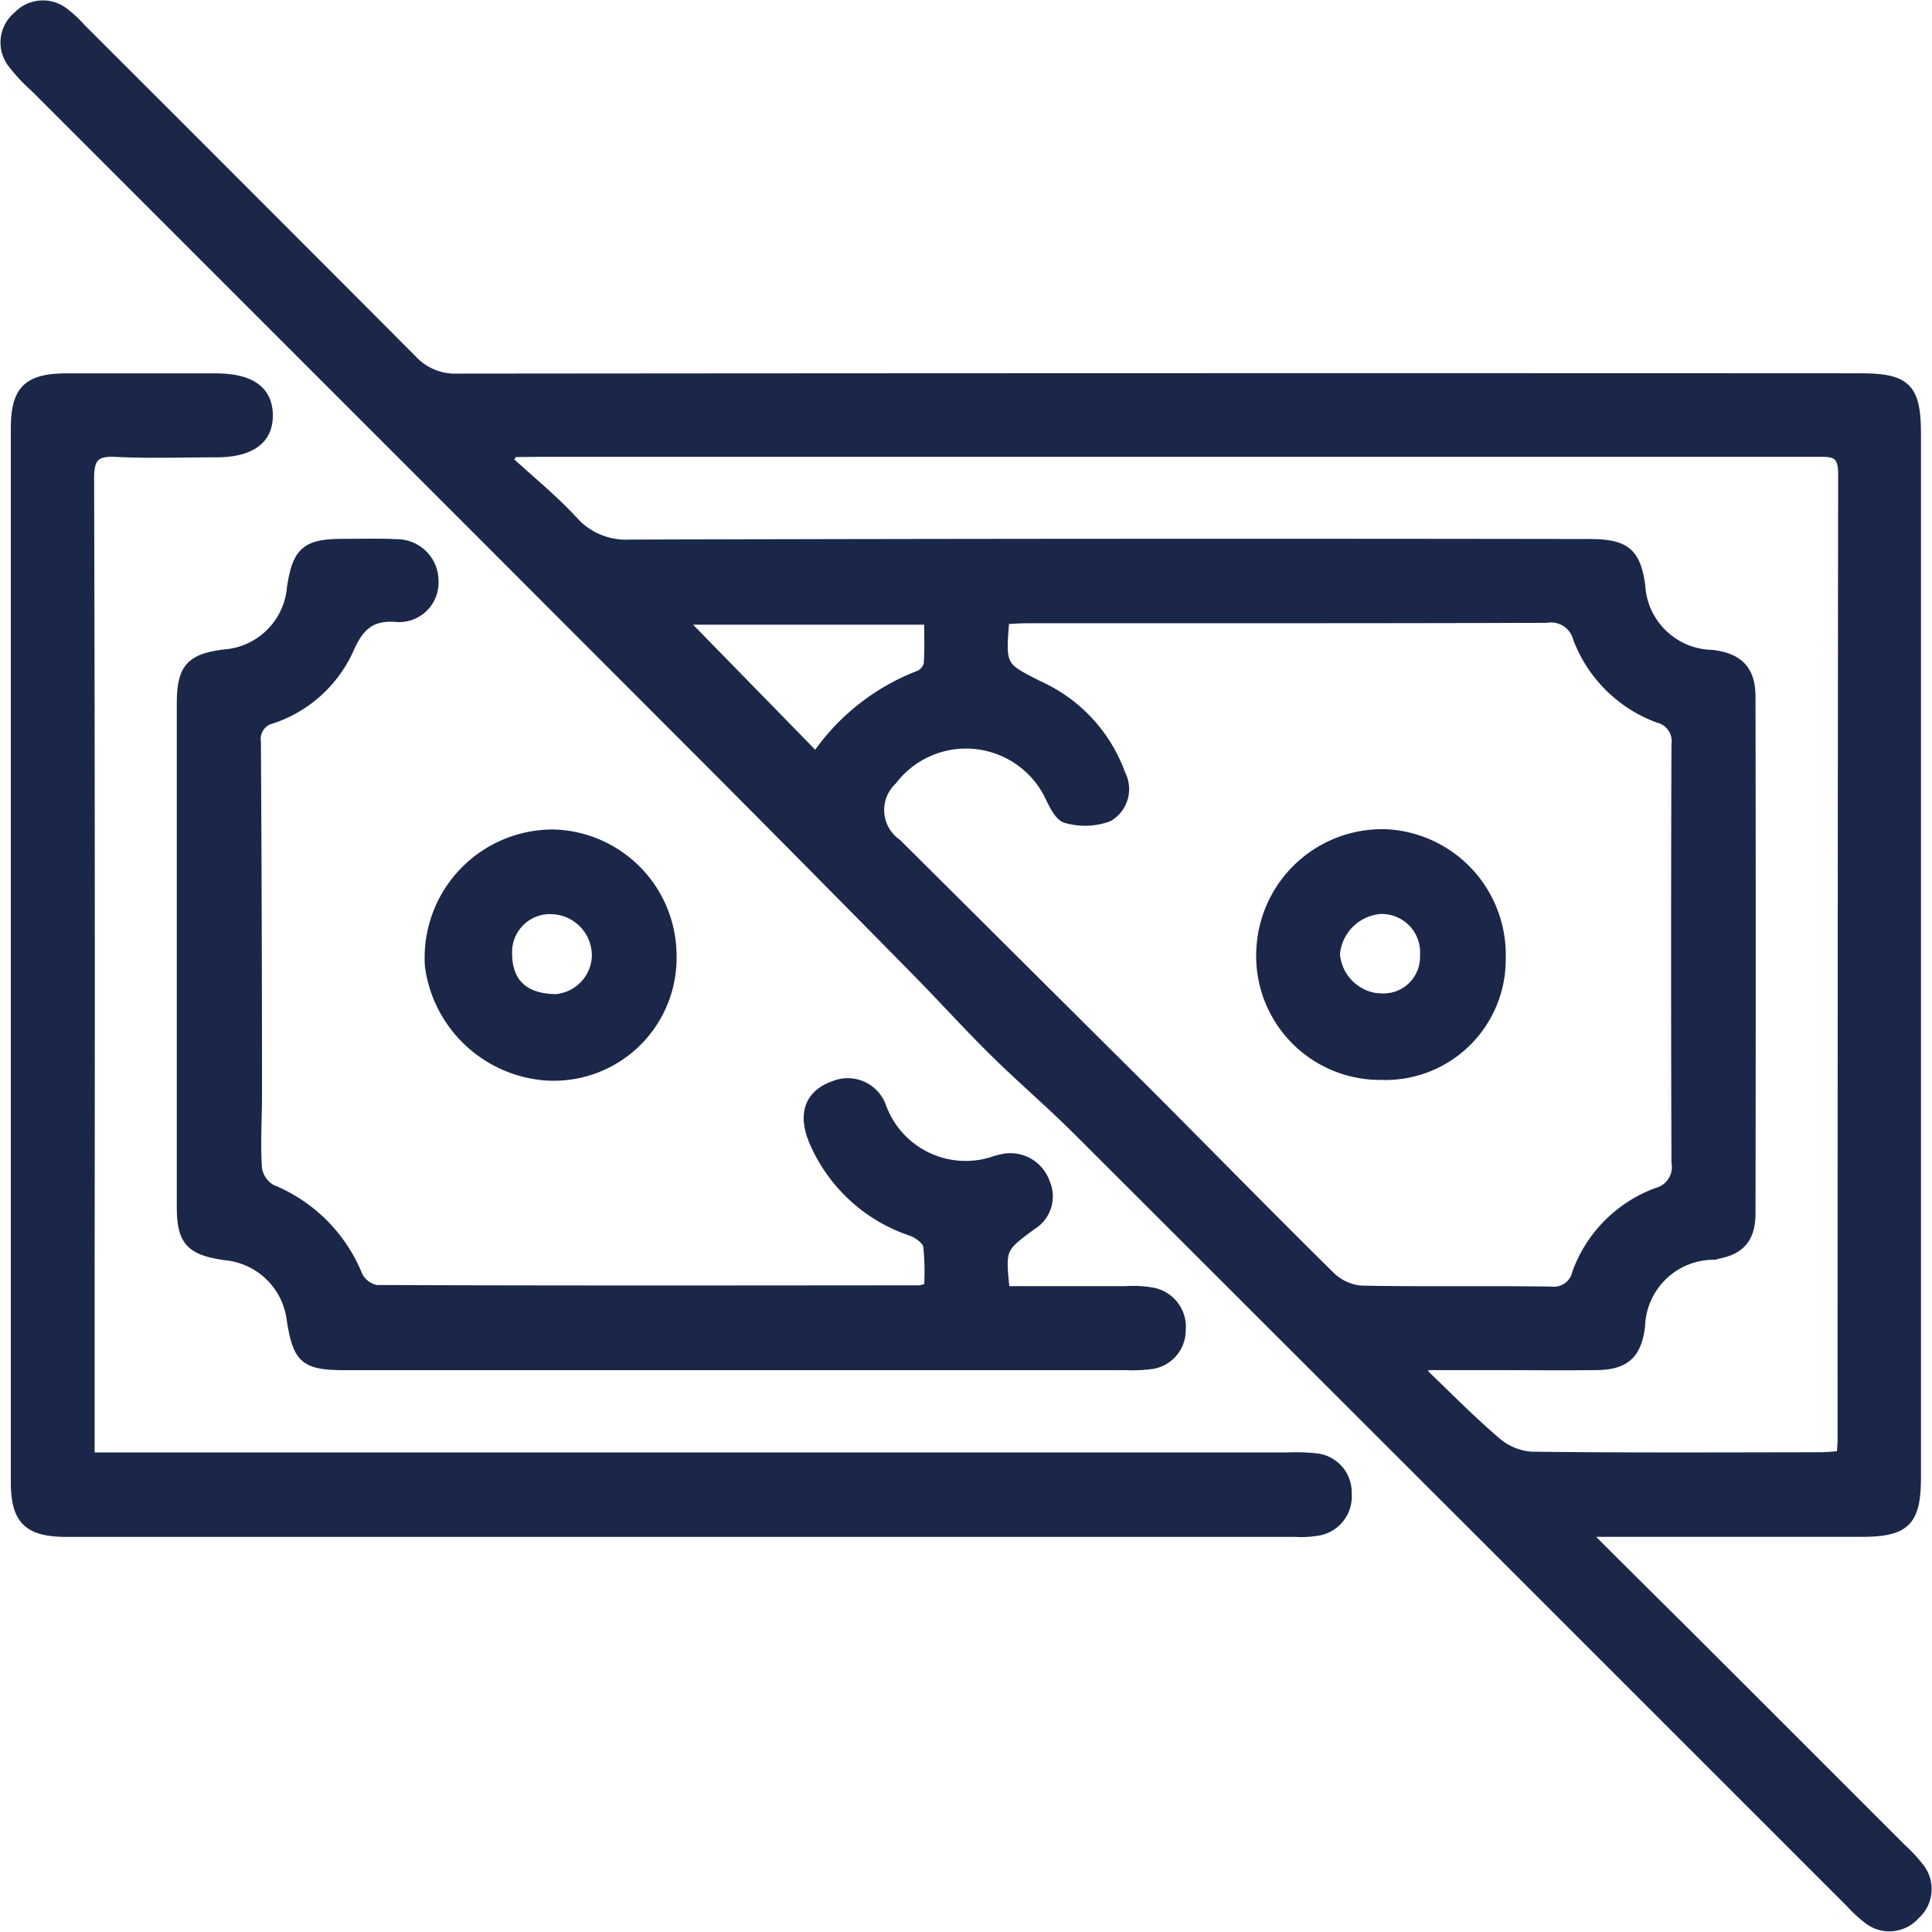 <svg xmlns="http://www.w3.org/2000/svg" width="38.04" height="38.034" viewBox="0 0 38.04 38.034"><defs><style>.a{fill:#1b2749;stroke:#1b2749;stroke-width:0.2px;}</style></defs><g transform="translate(0.11 0.108)"><path class="a" d="M-567.891,206.928q.9.9,1.81,1.8,2.164,2.161,4.327,4.325a2.9,2.9,0,0,1,.337.361.673.673,0,0,1-.067.939.673.673,0,0,1-.938.072,2.515,2.515,0,0,1-.329-.306q-7.6-7.6-15.209-15.2c-.538-.537-1.117-1.031-1.658-1.565-.518-.511-1.005-1.052-1.516-1.57q-2-2.033-4.013-4.055-6.675-6.683-13.357-13.361a3.487,3.487,0,0,1-.43-.459.668.668,0,0,1,.1-.935.672.672,0,0,1,.905-.067,2.242,2.242,0,0,1,.328.306q3.263,3.258,6.518,6.523a1.155,1.155,0,0,0,.9.375q13.808-.013,27.616-.006c.916,0,1.1.191,1.1,1.107q0,10.258,0,20.516c0,.884-.2,1.087-1.083,1.087h-5.3Zm-11.525-18.083c-.077.943-.074.938.681,1.318a3.039,3.039,0,0,1,1.605,1.737.628.628,0,0,1-.237.832,1.323,1.323,0,0,1-.826.03c-.141-.035-.25-.279-.333-.449a1.835,1.835,0,0,0-3.1-.3.812.812,0,0,0,.092,1.256q2.429,2.417,4.859,4.833c1.229,1.228,2.443,2.472,3.681,3.692a.994.994,0,0,0,.613.274c1.243.025,2.488,0,3.731.019a.472.472,0,0,0,.516-.369,2.649,2.649,0,0,1,1.571-1.577.524.524,0,0,0,.383-.6q-.014-4.113,0-8.226a.474.474,0,0,0-.352-.526,2.683,2.683,0,0,1-1.585-1.564.553.553,0,0,0-.627-.407c-3.4.012-6.8.007-10.206.008C-579.1,188.826-579.246,188.838-579.417,188.845Zm-9.675-3.29-.1.165c.426.391.876.758,1.269,1.179a1.4,1.4,0,0,0,1.132.48q9.447-.026,18.894-.011c.705,0,.909.171,1,.813a1.448,1.448,0,0,0,1.413,1.37c.521.062.757.3.758.82q.009,5.085,0,10.17c0,.523-.231.75-.758.818a1.455,1.455,0,0,0-1.417,1.418c-.074.548-.3.749-.866.755-.69.007-1.38,0-2.069,0h-1.284l-.076.141c.483.462.952.941,1.459,1.375a1.2,1.2,0,0,0,.7.29c1.889.023,3.779.013,5.668.011.145,0,.29-.017.439-.027.009-.134.02-.222.02-.312q0-9.518.011-19.035c0-.447-.224-.425-.529-.425q-12.573,0-25.147,0Zm3.31,3.3,2.655,2.718a4.326,4.326,0,0,1,2.047-1.621.343.343,0,0,0,.176-.218c.021-.291.009-.584.009-.879Z" transform="translate(599.08 -176.763)"/><path class="a" d="M-596.889,225.126h23.58a3.756,3.756,0,0,1,.539.014.673.673,0,0,1,.632.7.681.681,0,0,1-.6.73,1.883,1.883,0,0,1-.4.019h-24.194c-.764,0-1.007-.236-1.007-.984q0-10.369,0-20.738c0-.755.236-.986,1-.988q1.462,0,2.923,0c.688,0,1.029.238,1.036.717s-.332.735-1.014.737c-.66,0-1.321.024-1.979-.009-.416-.021-.527.113-.526.527q.021,7.737.01,15.475C-596.889,222.565-596.889,223.808-596.889,225.126Z" transform="translate(598.542 -196.536)"/><path class="a" d="M-570.058,230.642c.812,0,1.6,0,2.394,0a2.035,2.035,0,0,1,.492.025.685.685,0,0,1,.577.747.669.669,0,0,1-.614.666,2.665,2.665,0,0,1-.448.017h-15.38c-.8,0-.935-.117-1.058-.889a1.455,1.455,0,0,0-1.314-1.276c-.681-.1-.851-.278-.851-.959q0-4.948,0-9.9c0-.692.174-.885.841-.967a1.442,1.442,0,0,0,1.327-1.31c.106-.712.28-.865.99-.867.36,0,.72-.012,1.079.007a.719.719,0,0,1,.716.717.677.677,0,0,1-.706.714c-.547-.05-.769.189-.973.657a2.547,2.547,0,0,1-1.505,1.343.412.412,0,0,0-.313.458q.021,3.461.022,6.922c0,.494-.034.989,0,1.481a.573.573,0,0,0,.281.411,3.083,3.083,0,0,1,1.7,1.7.521.521,0,0,0,.37.281c3.568.014,7.135.009,10.7.006a.944.944,0,0,0,.183-.051,4.934,4.934,0,0,0-.015-.825c-.019-.113-.189-.24-.317-.29a3.178,3.178,0,0,1-1.948-1.812c-.206-.527-.048-.891.423-1.052a.7.7,0,0,1,.915.418,1.769,1.769,0,0,0,2.179,1.086,1.47,1.47,0,0,1,.26-.068.719.719,0,0,1,.782.475.656.656,0,0,1-.259.83C-570.144,229.793-570.148,229.788-570.058,230.642Z" transform="translate(589.731 -205.327)"/><path class="a" d="M-563.454,239.442a2.318,2.318,0,0,1-2.536,2.366,2.491,2.491,0,0,1-2.219-2.149,2.426,2.426,0,0,1,2.431-2.588A2.388,2.388,0,0,1-563.454,239.442Zm-3.238-.055c-.007.6.323.918.96.926a.883.883,0,0,0,.809-.816.915.915,0,0,0-.87-.958A.846.846,0,0,0-566.692,239.387Z" transform="translate(576.565 -220.747)"/><path class="a" d="M-503,239.5a2.271,2.271,0,0,1-2.361,2.295,2.34,2.34,0,0,1-2.343-2.556,2.379,2.379,0,0,1,2.463-2.179A2.374,2.374,0,0,1-503,239.5Zm-2.373.79a.818.818,0,0,0,.885-.845.855.855,0,0,0-.876-.917.974.974,0,0,0-.9.892A.949.949,0,0,0-505.369,240.294Z" transform="translate(532.437 -220.74)"/></g></svg>